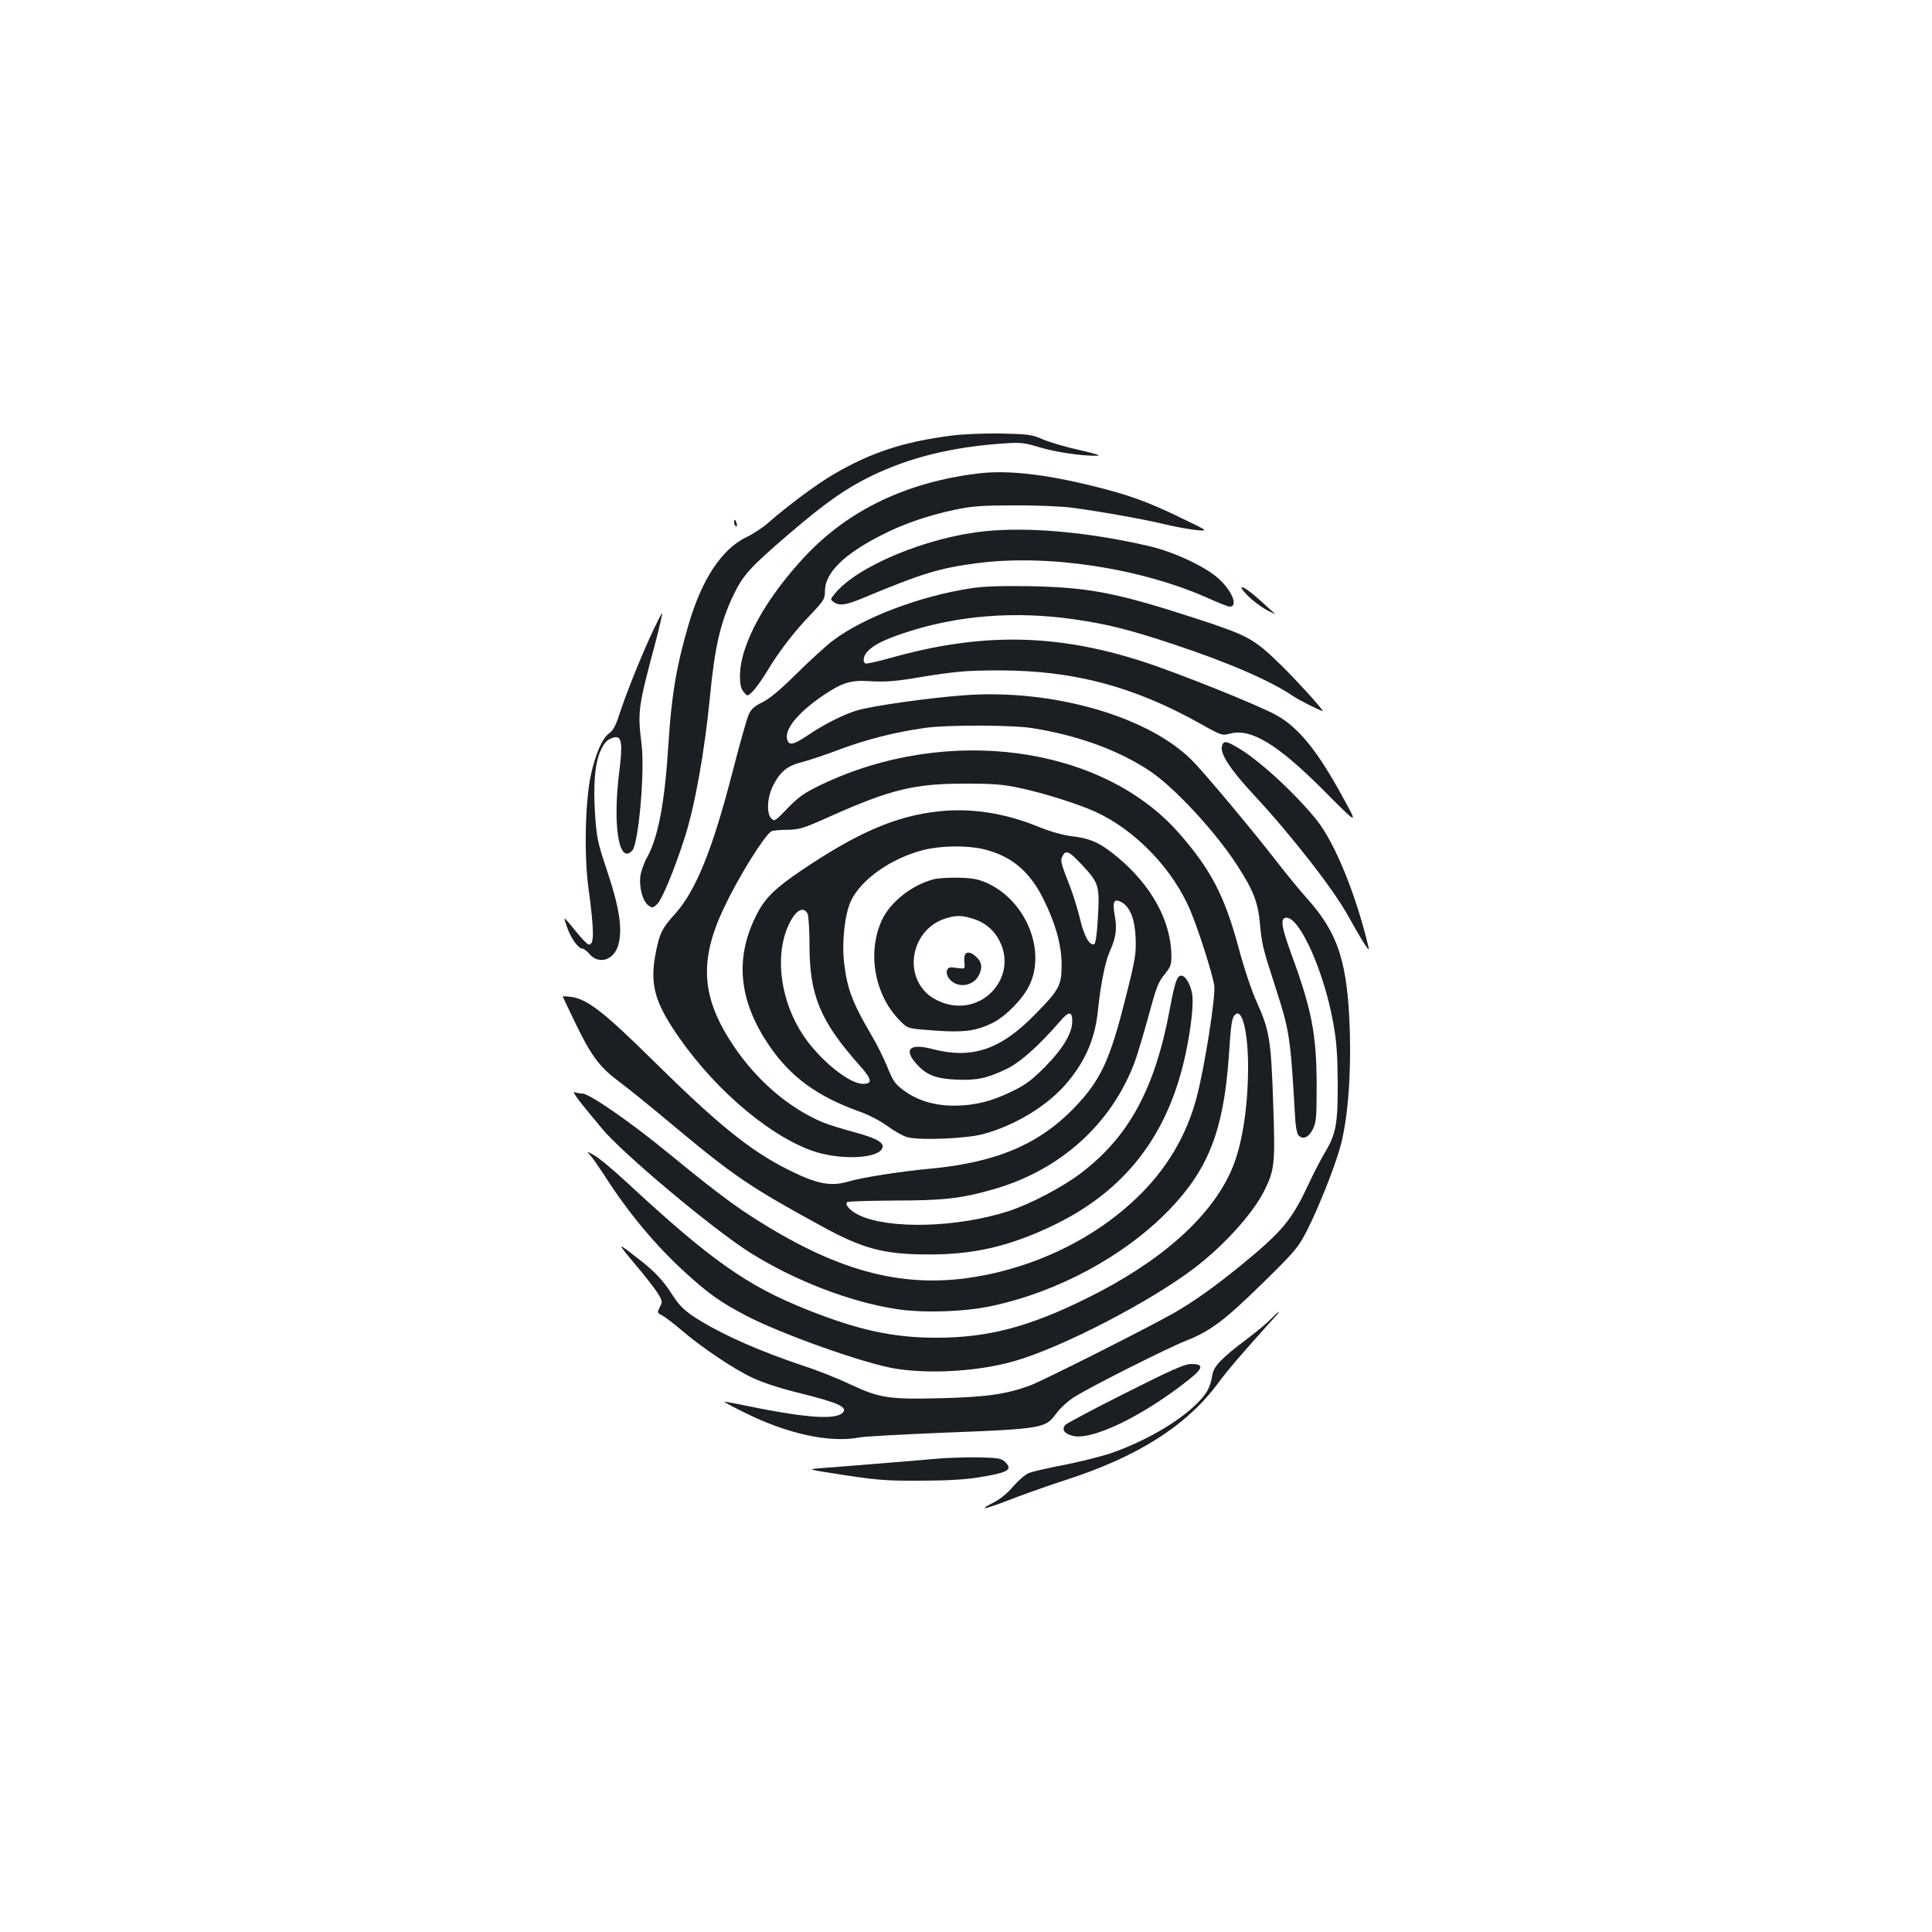 <?xml version="1.0" standalone="no"?>
<!DOCTYPE svg PUBLIC "-//W3C//DTD SVG 20010904//EN"
 "http://www.w3.org/TR/2001/REC-SVG-20010904/DTD/svg10.dtd">
<svg version="1.0" xmlns="http://www.w3.org/2000/svg"
 width="1000pt" height="1000pt" viewBox="0 0 1000 1000"
 preserveAspectRatio="xMidYMid meet">
<g transform="translate(0,1000) scale(0.1,-0.1)"
fill="#1b1f23" stroke="none">
<path d="M4930 7746 c-253 -32 -423 -88 -617 -202 -89 -52 -236 -162 -338
-251 -27 -24 -77 -57 -111 -73 -127 -61 -230 -216 -298 -446 -64 -216 -91
-376 -106 -623 -19 -304 -53 -486 -111 -589 -17 -30 -32 -75 -35 -100 -6 -59
14 -130 43 -149 20 -14 24 -13 46 9 24 24 85 170 137 330 55 165 107 456 135
744 24 251 53 380 120 521 50 105 84 144 293 323 182 156 287 230 417 294 201
98 422 153 695 171 84 6 105 3 180 -20 84 -25 218 -45 295 -44 28 0 3 9 -85
29 -69 15 -154 40 -190 55 -60 26 -77 28 -215 31 -84 2 -196 -3 -255 -10z"/>
<path d="M5060 7549 c-366 -45 -664 -187 -888 -423 -211 -224 -342 -463 -342
-626 0 -42 5 -64 19 -81 19 -24 19 -24 46 1 14 14 47 59 72 100 63 106 144
211 230 300 68 72 73 80 73 122 0 92 98 189 288 286 117 60 241 103 382 133
89 19 136 23 310 23 115 1 247 -5 300 -12 156 -21 378 -61 485 -87 55 -13 127
-26 160 -29 60 -5 60 -5 -75 60 -171 84 -281 124 -462 168 -254 63 -449 84
-598 65z"/>
<path d="M3800 7296 c0 -8 4 -17 9 -20 5 -4 7 3 4 14 -6 23 -13 26 -13 6z"/>
<path d="M5094 7250 c-300 -32 -658 -181 -773 -323 -24 -29 -24 -30 -6 -43 29
-21 63 -17 155 22 305 127 394 154 587 179 365 48 846 -25 1196 -181 53 -24
104 -44 112 -44 46 0 11 85 -61 148 -70 62 -230 136 -359 166 -312 72 -622
100 -851 76z"/>
<path d="M5025 6955 c-262 -40 -554 -150 -713 -270 -35 -26 -120 -104 -190
-173 -88 -87 -143 -132 -178 -148 -37 -18 -55 -33 -68 -61 -10 -20 -48 -157
-86 -304 -102 -396 -188 -608 -294 -727 -70 -78 -80 -99 -100 -194 -32 -156
-13 -247 85 -398 187 -289 480 -548 719 -635 133 -49 331 -45 364 7 19 31 -20
55 -143 88 -63 17 -137 40 -165 52 -174 74 -338 215 -458 393 -169 251 -182
443 -48 722 75 158 205 366 242 390 7 4 45 8 83 8 64 1 83 7 230 73 306 136
429 166 690 166 150 0 197 -4 285 -23 123 -26 300 -82 388 -122 210 -95 408
-302 497 -521 44 -108 111 -320 120 -379 8 -53 -50 -425 -91 -578 -51 -196
-155 -372 -307 -518 -186 -180 -432 -314 -701 -383 -397 -101 -734 -44 -1146
192 -193 111 -297 187 -585 423 -194 159 -405 305 -441 305 -12 0 -30 3 -40 7
-17 6 25 -49 144 -191 110 -131 571 -517 762 -638 230 -145 518 -257 762 -294
133 -21 353 -14 490 16 344 73 688 259 919 497 203 210 282 412 309 791 12
181 16 206 35 222 35 29 65 -94 65 -271 0 -218 -33 -420 -89 -542 -109 -243
-369 -471 -746 -657 -301 -149 -512 -204 -780 -204 -220 0 -401 39 -665 144
-314 125 -500 256 -939 663 -68 63 -142 125 -165 137 -41 23 -41 23 -20 -1 12
-13 43 -58 70 -99 126 -198 269 -369 428 -513 117 -106 180 -150 310 -218 190
-98 619 -250 776 -274 184 -28 430 -12 611 40 247 71 704 308 933 483 154 118
300 280 360 399 53 107 57 138 46 452 -11 327 -19 377 -84 522 -27 58 -67 178
-96 287 -72 266 -143 402 -308 590 -399 454 -1201 562 -1852 250 -89 -43 -116
-62 -173 -121 -64 -67 -69 -70 -85 -53 -26 26 -21 110 10 171 38 73 73 101
148 120 36 9 125 39 199 67 140 52 283 88 436 110 117 17 457 16 560 -1 239
-38 451 -117 610 -224 128 -87 337 -313 450 -488 81 -125 105 -186 116 -294
10 -113 15 -132 79 -330 76 -234 79 -258 104 -687 2 -37 9 -75 16 -83 22 -26
53 -14 75 30 18 36 20 60 20 235 -1 256 -26 386 -130 669 -54 147 -60 191 -26
191 70 0 195 -281 242 -546 17 -92 22 -162 23 -309 1 -214 -9 -266 -69 -365
-18 -30 -56 -103 -83 -161 -86 -185 -135 -243 -352 -421 -141 -114 -244 -187
-349 -247 -142 -80 -671 -346 -736 -371 -124 -46 -227 -61 -461 -67 -273 -7
-320 0 -474 72 -63 30 -171 73 -240 95 -218 73 -400 152 -534 233 -74 44 -109
77 -142 129 -48 77 -97 129 -179 192 -115 90 -115 89 -15 -31 50 -59 102 -126
116 -149 23 -38 23 -43 9 -70 -14 -28 -14 -29 13 -43 15 -8 61 -43 102 -78
103 -88 263 -196 362 -243 53 -26 143 -55 248 -81 199 -49 250 -73 222 -101
-40 -40 -201 -27 -549 46 -35 7 -63 12 -63 10 0 -2 45 -27 101 -54 222 -112
446 -160 599 -130 25 5 227 16 450 25 489 19 513 23 565 96 20 28 62 67 94 87
79 51 476 251 581 293 125 49 199 105 397 299 165 162 182 182 225 265 57 111
141 319 173 431 39 136 58 355 52 594 -10 366 -59 518 -223 701 -37 41 -112
133 -167 204 -110 142 -343 421 -416 498 -223 236 -732 384 -1195 348 -176
-13 -467 -54 -546 -77 -68 -19 -172 -71 -259 -130 -75 -50 -98 -55 -107 -20
-13 53 57 138 186 226 100 68 144 81 247 74 65 -4 121 -1 213 14 222 37 278
42 458 42 379 -1 687 -82 1030 -273 115 -65 118 -65 160 -54 106 28 242 -54
472 -283 193 -194 191 -193 112 -49 -131 240 -228 361 -343 426 -88 50 -521
224 -701 281 -445 143 -831 148 -1297 17 -68 -19 -127 -32 -132 -29 -15 9 -10
39 10 61 33 35 84 61 192 97 272 91 573 115 882 70 172 -25 286 -54 512 -129
284 -94 506 -191 618 -268 29 -20 142 -77 153 -77 9 0 -137 161 -216 238 -143
139 -167 152 -456 246 -402 130 -542 156 -849 162 -145 2 -238 -1 -300 -11z"/>
<path d="M6459 6916 c24 -24 66 -56 95 -72 28 -15 49 -25 46 -22 -3 3 -38 35
-78 71 -84 76 -132 94 -63 23z"/>
<path d="M3365 6703 c-61 -135 -128 -303 -164 -415 -15 -45 -30 -72 -47 -83
-35 -23 -72 -106 -96 -218 -29 -135 -35 -413 -13 -577 31 -231 32 -301 2 -299
-6 0 -37 31 -67 69 -30 38 -56 68 -58 66 -1 -2 6 -27 17 -56 21 -54 56 -100
76 -100 6 0 24 -13 38 -30 48 -54 125 -29 147 48 24 86 6 198 -66 410 -40 120
-46 149 -54 269 -10 152 -1 261 28 326 21 46 36 61 70 70 40 10 46 -29 27
-180 -35 -278 -1 -482 68 -405 32 36 65 407 48 547 -21 174 -20 188 74 539 20
76 34 140 32 142 -2 2 -30 -53 -62 -123z"/>
<path d="M6325 6139 c-12 -37 41 -120 161 -249 199 -214 416 -493 491 -629 75
-135 115 -197 107 -166 -64 271 -173 539 -267 658 -105 132 -292 306 -402 372
-68 41 -81 43 -90 14z"/>
<path d="M4855 5800 c-219 -24 -417 -110 -702 -302 -150 -101 -200 -152 -247
-253 -103 -217 -78 -431 74 -655 112 -165 251 -266 473 -345 45 -16 106 -48
144 -76 37 -27 83 -52 103 -56 73 -16 300 -6 385 16 171 45 345 152 444 274
94 114 141 228 155 377 13 124 37 245 60 295 32 72 39 116 26 186 -13 72 -5
90 34 70 45 -25 70 -87 74 -186 3 -82 -1 -109 -52 -310 -80 -320 -128 -424
-260 -563 -186 -195 -409 -290 -760 -322 -143 -13 -346 -45 -413 -65 -92 -28
-165 -14 -314 61 -196 98 -364 234 -701 567 -249 246 -340 317 -421 327 -26 4
-46 4 -44 1 1 -3 28 -59 59 -124 88 -183 129 -238 233 -316 50 -37 178 -141
285 -231 307 -256 392 -314 756 -513 219 -121 329 -150 559 -150 232 -1 414
41 633 144 384 180 612 474 701 905 28 136 40 254 31 303 -9 48 -35 91 -55 91
-23 0 -33 -30 -60 -172 -76 -411 -211 -661 -460 -850 -94 -72 -264 -161 -375
-197 -264 -85 -616 -95 -773 -21 -46 22 -76 55 -62 68 4 4 113 7 243 8 256 0
351 11 517 59 346 100 610 340 729 660 14 39 43 136 65 216 50 182 54 193 94
242 28 36 31 48 30 96 -4 177 -103 357 -277 503 -89 74 -140 98 -233 109 -51
6 -112 23 -187 53 -170 69 -347 95 -511 76z m234 -195 c144 -34 239 -113 311
-257 63 -126 94 -238 95 -338 0 -111 -11 -132 -138 -261 -179 -183 -326 -232
-530 -179 -117 31 -151 0 -85 -75 51 -58 100 -78 205 -83 108 -5 159 6 261 54
74 36 167 119 279 248 45 53 63 53 63 0 0 -61 -48 -142 -140 -235 -68 -69
-102 -94 -170 -127 -108 -53 -193 -74 -300 -75 -105 0 -193 27 -265 81 -43 32
-54 49 -82 119 -18 44 -53 116 -79 159 -101 172 -129 244 -145 381 -12 108 3
249 35 319 52 112 210 223 378 265 90 22 222 24 307 4z m508 -78 c91 -97 95
-110 86 -273 -5 -89 -12 -139 -20 -141 -24 -8 -52 42 -73 131 -12 50 -36 129
-55 176 -45 116 -48 126 -35 150 17 32 34 24 97 -43z m-1417 -256 c5 -11 10
-84 10 -164 0 -259 56 -393 258 -620 66 -74 70 -97 18 -97 -72 0 -227 127
-311 255 -109 166 -143 383 -85 539 36 95 84 134 110 87z"/>
<path d="M4837 5450 c-116 -29 -229 -118 -273 -214 -78 -171 -36 -394 101
-526 35 -34 35 -34 171 -44 153 -11 214 -3 301 39 68 34 155 122 190 193 89
181 -16 438 -215 530 -46 21 -75 27 -147 29 -49 1 -107 -2 -128 -7z m195 -204
c65 -19 113 -59 143 -119 90 -182 -82 -380 -280 -322 -30 8 -71 30 -92 48
-131 115 -79 340 91 393 54 17 83 17 138 0z"/>
<path d="M4994 5056 c-3 -7 -4 -26 -2 -42 3 -25 0 -29 -19 -26 -13 1 -33 3
-45 5 -36 3 -37 -44 -2 -72 45 -36 113 -21 140 30 20 40 17 67 -11 94 -27 28
-53 32 -61 11z"/>
<path d="M6579 3174 c-18 -20 -75 -67 -124 -104 -132 -99 -173 -142 -180 -187
-11 -65 -27 -95 -80 -148 -96 -95 -264 -193 -440 -255 -49 -17 -160 -45 -245
-62 -85 -16 -168 -35 -186 -43 -17 -7 -53 -38 -80 -69 -31 -37 -70 -68 -109
-87 -80 -42 -32 -30 125 31 69 26 183 66 254 89 370 119 622 278 784 493 58
78 119 150 305 356 33 36 14 25 -24 -14z"/>
<path d="M5824 2789 c-164 -82 -304 -157 -311 -165 -18 -24 -5 -43 36 -55 98
-29 366 100 607 292 73 58 75 79 10 79 -34 0 -98 -28 -342 -151z"/>
<path d="M4840 2449 c-47 -4 -182 -16 -300 -25 -118 -10 -249 -20 -290 -23
-75 -6 -75 -6 120 -36 171 -26 220 -30 395 -29 131 0 235 6 300 17 156 25 181
40 134 83 -18 16 -38 19 -148 21 -69 0 -164 -3 -211 -8z"/>
</g>
</svg>
